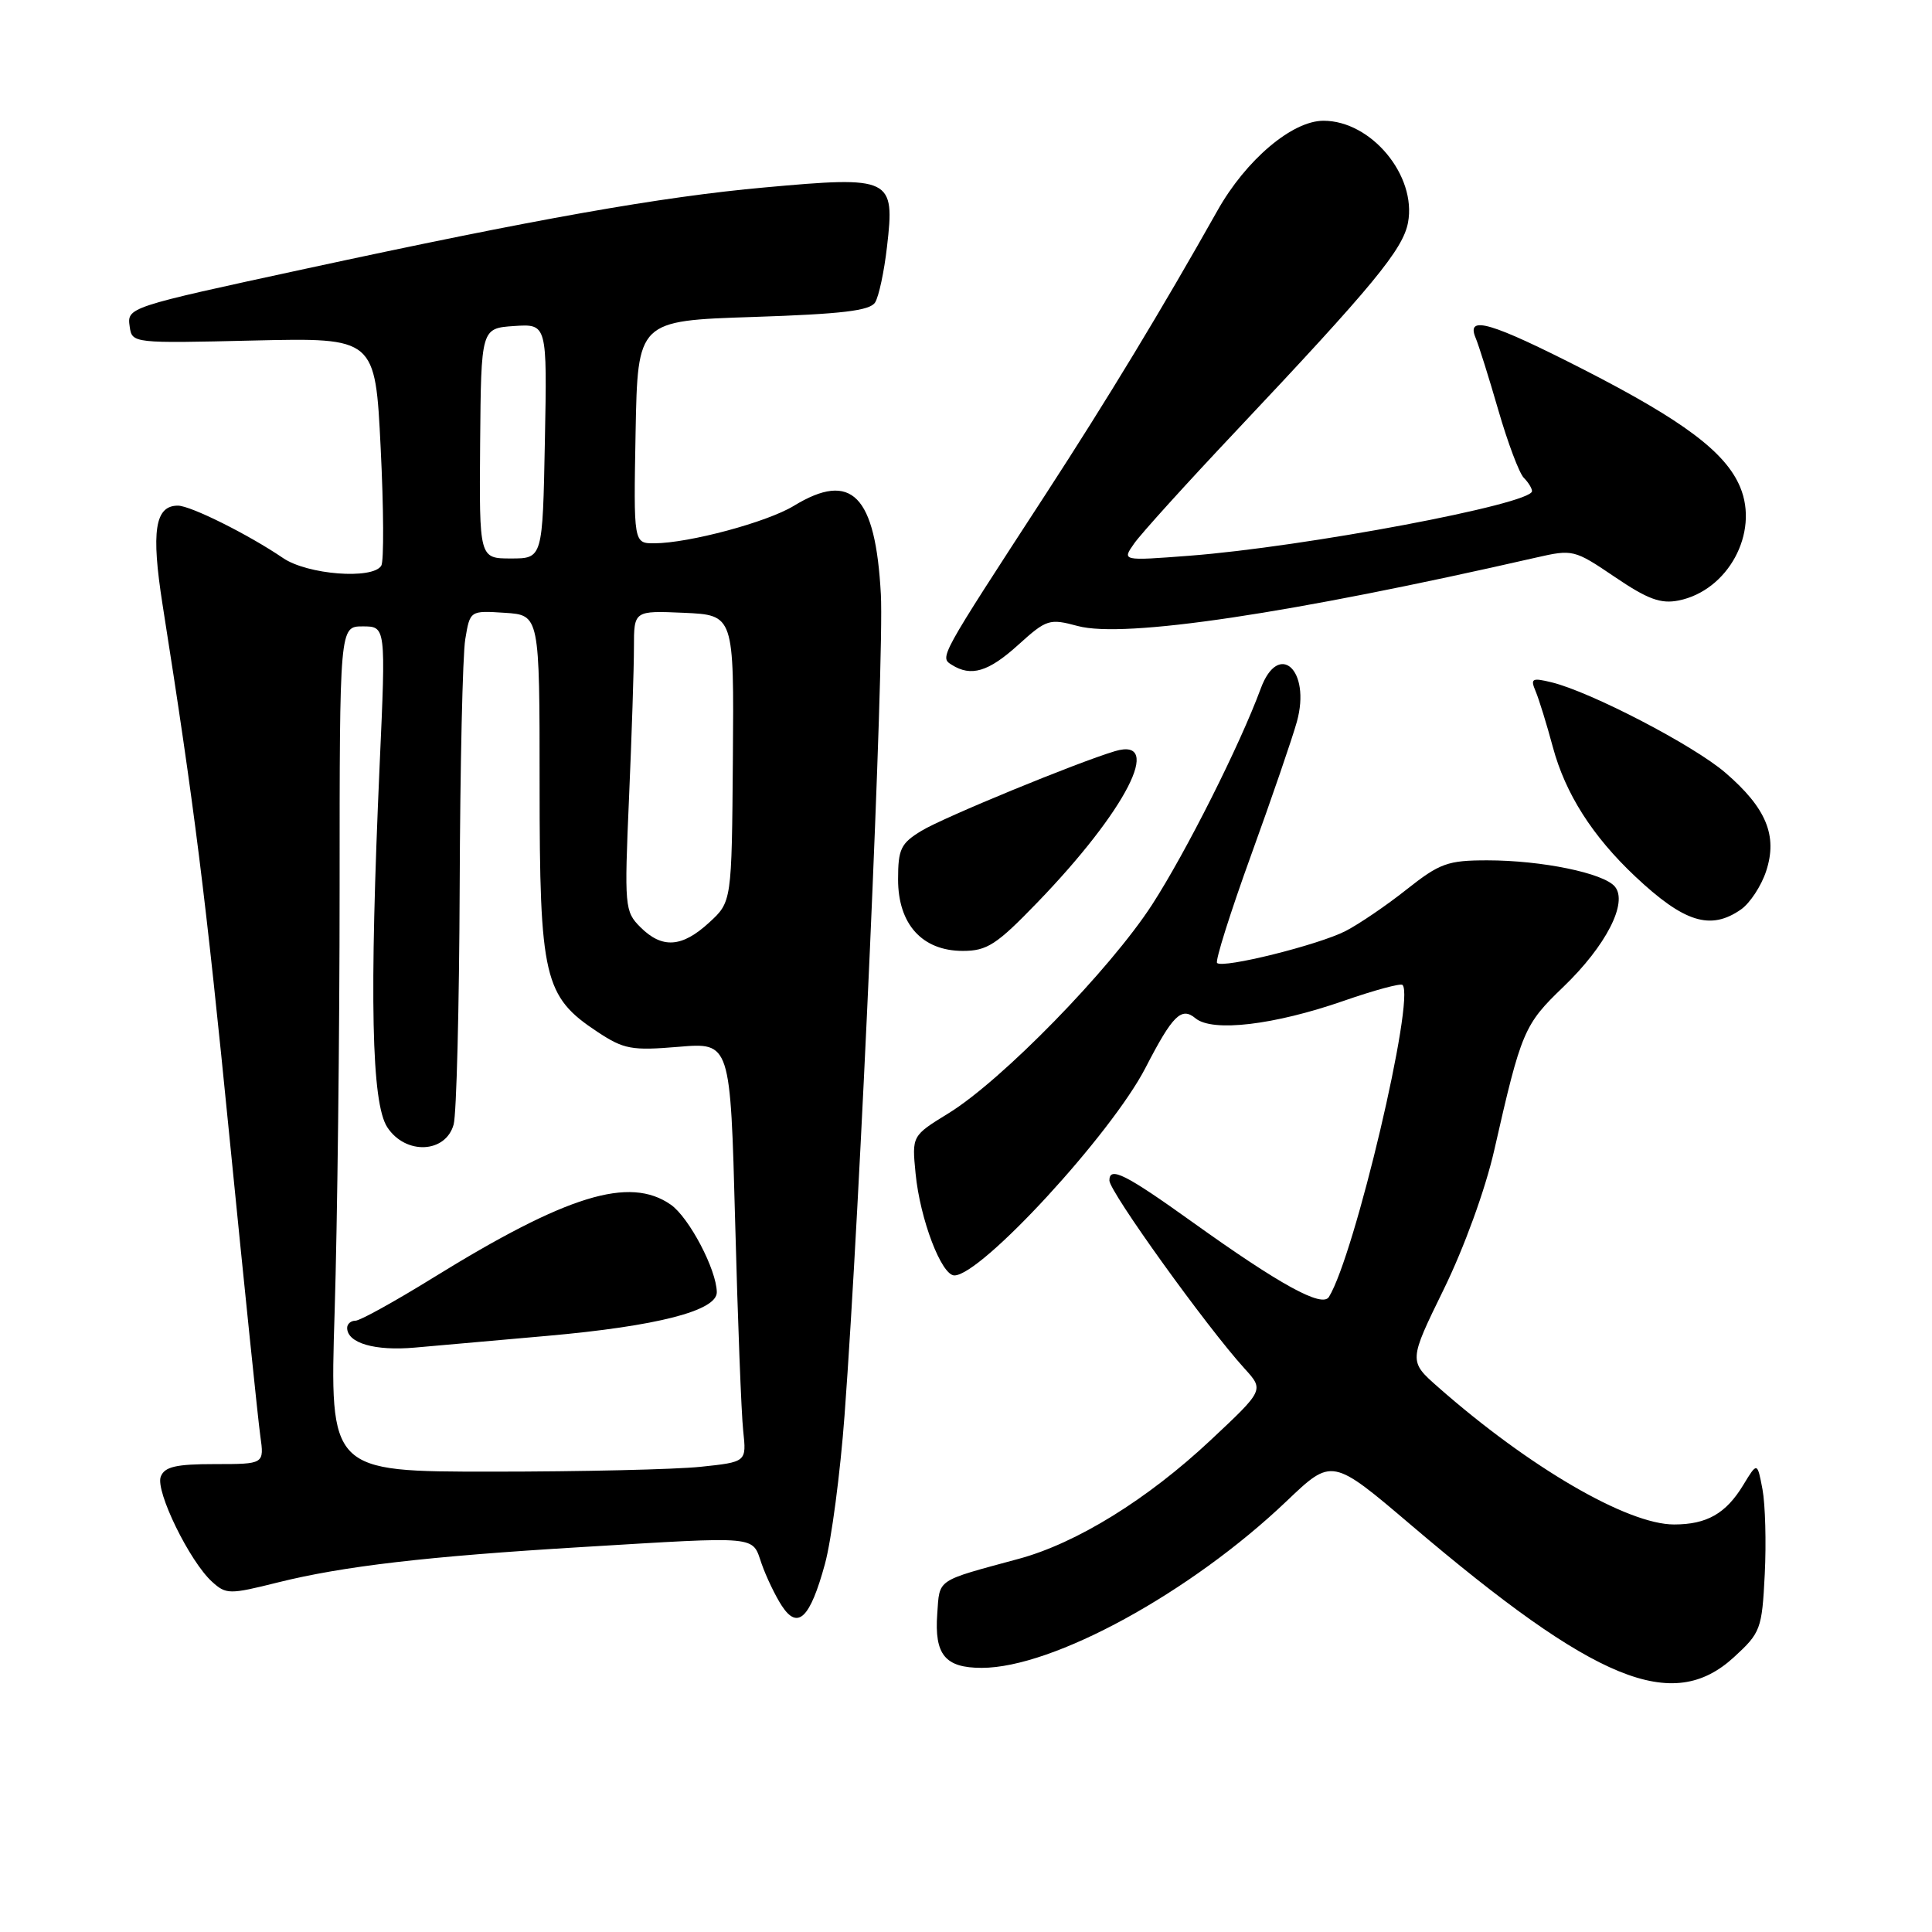 <?xml version="1.0" encoding="UTF-8" standalone="no"?>
<!DOCTYPE svg PUBLIC "-//W3C//DTD SVG 1.1//EN" "http://www.w3.org/Graphics/SVG/1.1/DTD/svg11.dtd" >
<svg xmlns="http://www.w3.org/2000/svg" xmlns:xlink="http://www.w3.org/1999/xlink" version="1.1" viewBox="0 0 256 256">
 <g >
 <path fill="currentColor"
d=" M 229.74 219.60 C 233.30 216.34 233.47 215.89 233.84 208.59 C 234.05 204.41 233.91 199.35 233.54 197.35 C 232.85 193.71 232.85 193.71 230.98 196.79 C 228.69 200.56 226.16 202.00 221.82 202.00 C 215.64 202.00 202.64 194.43 190.57 183.81 C 186.65 180.36 186.65 180.36 191.30 170.85 C 194.00 165.34 196.81 157.61 197.99 152.43 C 201.58 136.61 201.94 135.77 207.16 130.76 C 212.79 125.35 215.75 119.60 213.98 117.48 C 212.50 115.69 204.28 114.00 197.08 114.00 C 191.83 114.00 190.78 114.38 186.38 117.86 C 183.70 119.99 180.06 122.46 178.29 123.37 C 174.67 125.22 162.03 128.36 161.27 127.60 C 161.00 127.33 163.03 120.90 165.78 113.30 C 168.53 105.71 171.26 97.75 171.85 95.61 C 173.73 88.76 169.41 84.84 167.05 91.25 C 164.29 98.73 157.17 112.89 152.66 119.87 C 147.07 128.50 132.72 143.20 125.66 147.53 C 120.83 150.50 120.83 150.50 121.32 155.50 C 121.91 161.56 124.75 169.00 126.46 169.00 C 130.01 169.00 147.25 150.27 151.78 141.50 C 155.38 134.52 156.54 133.37 158.41 134.93 C 160.65 136.79 168.81 135.83 178.04 132.62 C 182.09 131.21 185.60 130.26 185.84 130.51 C 187.55 132.22 179.51 166.32 176.09 171.85 C 175.19 173.31 169.63 170.26 158.00 161.93 C 149.11 155.56 147.00 154.51 147.00 156.42 C 147.00 157.89 159.87 175.80 164.91 181.34 C 167.50 184.19 167.50 184.19 160.40 190.84 C 152.05 198.67 142.67 204.47 135.00 206.55 C 123.91 209.56 124.53 209.14 124.19 213.84 C 123.80 219.26 125.23 221.00 130.08 221.00 C 139.54 221.00 157.77 211.03 170.50 198.89 C 176.50 193.17 176.50 193.17 187.00 202.10 C 211.46 222.90 221.61 227.05 229.74 219.60 Z  M 109.31 207.23 C 110.17 204.08 111.34 195.20 111.91 187.50 C 113.97 159.80 117.18 87.32 116.72 78.77 C 116.01 65.58 112.85 62.36 105.18 67.03 C 101.64 69.19 91.32 71.96 86.72 71.99 C 83.95 72.00 83.95 72.00 84.22 57.25 C 84.50 42.50 84.50 42.50 99.79 42.00 C 111.58 41.61 115.28 41.17 115.96 40.07 C 116.45 39.28 117.16 35.97 117.53 32.71 C 118.60 23.54 118.14 23.31 101.29 24.84 C 87.61 26.07 71.02 29.01 40.50 35.61 C 16.81 40.73 16.82 40.73 17.19 43.31 C 17.50 45.48 17.65 45.50 33.61 45.12 C 49.72 44.75 49.72 44.75 50.44 59.34 C 50.84 67.36 50.88 74.39 50.52 74.96 C 49.37 76.82 40.73 76.15 37.50 73.94 C 32.93 70.83 25.25 67.00 23.57 67.00 C 20.53 67.00 20.01 70.38 21.54 80.12 C 25.79 107.09 27.22 118.49 30.44 151.00 C 32.38 170.53 34.20 188.19 34.49 190.25 C 35.02 194.00 35.02 194.00 28.48 194.00 C 23.30 194.00 21.80 194.35 21.30 195.67 C 20.57 197.57 25.13 206.91 28.11 209.60 C 29.96 211.28 30.42 211.28 36.78 209.69 C 45.48 207.52 56.58 206.23 77.00 205.00 C 100.91 203.56 99.61 203.45 100.92 207.21 C 101.54 208.97 102.74 211.47 103.59 212.77 C 105.71 216.02 107.34 214.44 109.31 207.23 Z  M 137.43 119.61 C 149.20 107.43 154.25 97.60 147.75 99.53 C 142.72 101.03 125.02 108.31 122.11 110.08 C 119.36 111.75 119.00 112.50 119.00 116.53 C 119.00 122.47 122.20 126.00 127.58 126.00 C 130.79 126.00 132.05 125.18 137.43 119.61 Z  M 230.70 120.50 C 231.88 119.67 233.38 117.39 234.02 115.44 C 235.57 110.74 234.05 107.06 228.61 102.38 C 224.39 98.75 210.79 91.68 205.59 90.41 C 202.99 89.78 202.76 89.91 203.48 91.60 C 203.92 92.65 204.95 95.97 205.76 98.99 C 207.42 105.16 210.99 110.78 216.66 116.12 C 223.16 122.24 226.65 123.33 230.70 120.50 Z  M 134.93 85.44 C 138.68 82.05 139.05 81.94 142.81 82.95 C 148.96 84.61 171.01 81.31 203.50 73.89 C 208.41 72.77 208.59 72.81 213.97 76.45 C 218.32 79.40 220.05 80.04 222.42 79.57 C 228.97 78.26 233.12 70.61 230.58 64.54 C 228.65 59.92 223.06 55.73 209.83 48.96 C 197.54 42.69 194.25 41.72 195.52 44.75 C 195.93 45.71 197.29 50.04 198.54 54.36 C 199.79 58.68 201.31 62.71 201.91 63.31 C 202.51 63.91 203.00 64.71 203.00 65.08 C 203.00 66.79 172.88 72.47 157.58 73.64 C 148.66 74.32 148.66 74.32 150.28 72.02 C 151.16 70.75 157.24 64.04 163.78 57.11 C 181.94 37.85 185.90 33.06 186.57 29.49 C 187.73 23.27 181.70 16.00 175.37 16.00 C 171.22 16.00 165.09 21.19 161.31 27.92 C 153.92 41.05 146.74 52.90 138.55 65.50 C 124.40 87.25 124.50 87.07 126.11 88.09 C 128.67 89.71 130.97 89.03 134.93 85.44 Z  M 44.34 173.84 C 44.70 162.20 45.00 137.00 45.00 117.84 C 45.00 83.00 45.00 83.00 48.06 83.00 C 51.13 83.00 51.13 83.00 50.31 101.25 C 48.93 132.29 49.22 146.16 51.32 149.37 C 53.73 153.05 59.05 152.83 60.11 149.00 C 60.49 147.62 60.85 133.45 60.91 117.50 C 60.97 101.55 61.30 86.79 61.65 84.70 C 62.28 80.90 62.28 80.90 66.89 81.20 C 71.50 81.50 71.50 81.50 71.50 104.00 C 71.50 129.59 72.07 132.04 79.17 136.73 C 82.67 139.04 83.69 139.23 89.91 138.71 C 96.78 138.13 96.78 138.13 97.41 161.82 C 97.75 174.84 98.23 187.35 98.48 189.61 C 98.92 193.72 98.92 193.72 92.82 194.36 C 89.46 194.71 77.03 195.00 65.19 195.00 C 43.68 195.00 43.68 195.00 44.34 173.84 Z  M 72.50 177.01 C 87.06 175.72 95.01 173.68 94.98 171.22 C 94.94 168.23 91.31 161.33 88.89 159.63 C 83.41 155.80 75.12 158.35 57.34 169.34 C 52.31 172.45 47.70 175.00 47.10 175.00 C 46.49 175.00 46.00 175.43 46.00 175.95 C 46.00 177.97 49.69 179.04 55.00 178.56 C 58.02 178.29 65.90 177.60 72.50 177.01 Z  M 84.85 122.85 C 82.78 120.78 82.72 120.16 83.35 105.69 C 83.71 97.44 84.00 88.48 84.00 85.80 C 84.00 80.91 84.00 80.91 90.63 81.20 C 97.26 81.50 97.26 81.50 97.11 100.50 C 96.96 119.50 96.96 119.50 93.96 122.25 C 90.36 125.56 87.73 125.73 84.85 122.85 Z  M 63.62 58.75 C 63.75 43.50 63.75 43.50 68.12 43.20 C 72.50 42.91 72.50 42.91 72.20 58.45 C 71.90 74.00 71.90 74.00 67.70 74.00 C 63.50 74.00 63.50 74.00 63.62 58.75 Z "/>
</g>
</svg>